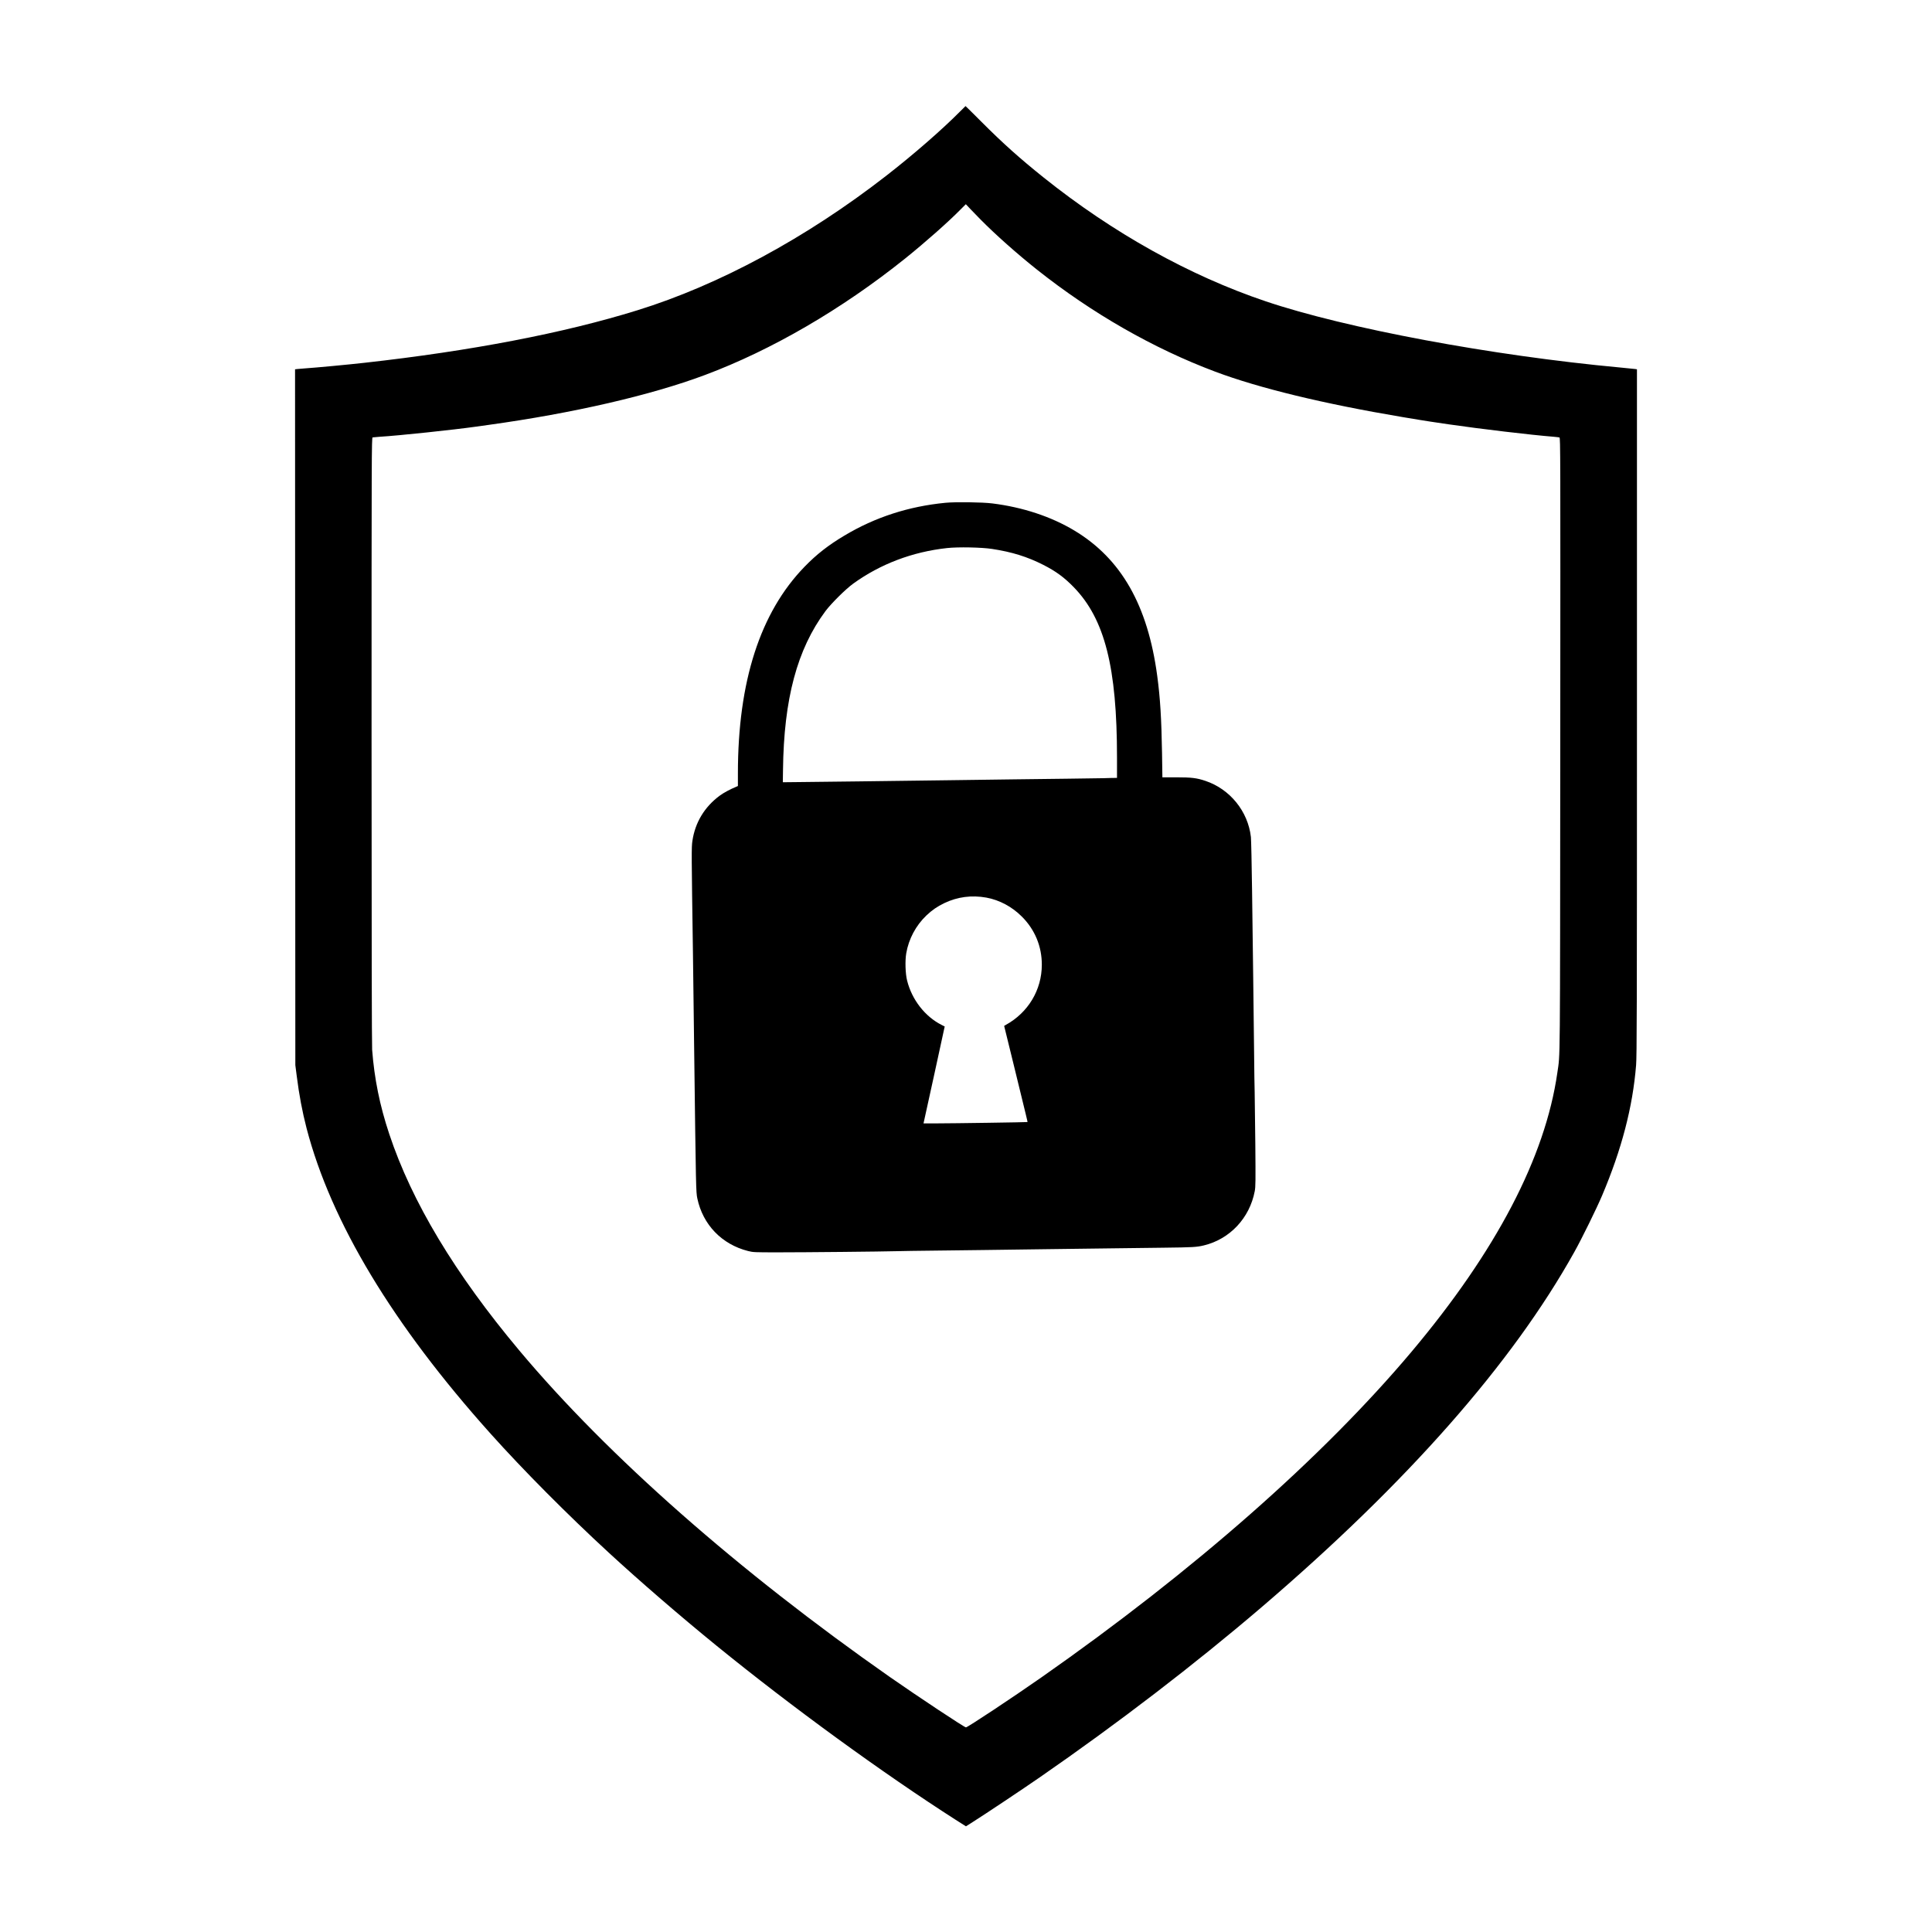 <?xml version="1.0" standalone="no"?>
<!DOCTYPE svg PUBLIC "-//W3C//DTD SVG 20010904//EN"
 "http://www.w3.org/TR/2001/REC-SVG-20010904/DTD/svg10.dtd">
<svg version="1.0" xmlns="http://www.w3.org/2000/svg"
 width="3333pt" height="3333pt" viewBox="0 0 3333 3333"
 preserveAspectRatio="xMidYMid meet">

<g transform="translate(0,3333) scale(0.1,-0.1)"
fill="#000000" stroke="none">
<path d="M16565 31409 c-309 -312 -806 -746 -1280 -1114 -1370 -1065 -2881
-1882 -4290 -2318 -1269 -394 -2869 -701 -4710 -906 -272 -31 -852 -85 -1020
-96 -49 -3 -109 -8 -133 -11 l-42 -5 2 -6002 3 -6002 23 -180 c42 -334 97
-624 171 -910 423 -1620 1487 -3386 3175 -5269 564 -630 1325 -1395 2036
-2050 544 -501 1236 -1098 1855 -1602 1305 -1062 2872 -2202 4134 -3010 l175
-111 120 76 c198 125 872 574 1156 771 1349 933 2673 1949 3825 2934 2516
2153 4323 4205 5394 6126 130 232 384 750 480 976 338 798 528 1526 586 2247
13 166 15 902 15 6097 l0 5909 -32 5 c-18 3 -134 14 -258 26 -2214 205 -4735
676 -6115 1142 -1317 444 -2638 1181 -3835 2139 -407 326 -700 588 -1067 956
-150 150 -274 273 -276 273 -1 0 -43 -41 -92 -91z m350 -1865 c259 -262 630
-592 975 -866 950 -754 2007 -1359 3075 -1760 755 -284 1874 -555 3230 -783
209 -35 427 -71 485 -79 58 -9 197 -29 310 -46 550 -80 1426 -184 1815 -215
44 -4 88 -9 98 -12 17 -4 17 -242 14 -5296 -4 -5721 0 -5309 -51 -5667 -210
-1458 -1055 -3074 -2515 -4810 -1533 -1822 -3757 -3778 -6383 -5616 -497 -348
-1276 -864 -1304 -864 -27 0 -825 529 -1314 870 -2612 1827 -4864 3811 -6388
5628 -1111 1324 -1859 2569 -2247 3739 -164 492 -257 954 -295 1453 -6 89 -10
1911 -10 5347 0 4955 1 5212 18 5217 9 2 64 7 122 11 325 19 1285 121 1665
175 39 6 135 19 215 30 1456 202 2795 510 3730 860 1149 429 2365 1136 3455
2010 335 269 742 628 953 843 l94 94 86 -91 c48 -50 123 -127 167 -172z"/>
<path d="M16310 24656 c-637 -62 -1213 -249 -1743 -566 -276 -164 -482 -325
-688 -538 -765 -788 -1149 -1979 -1149 -3565 l0 -217 -27 -12 c-105 -43 -221
-105 -289 -156 -260 -193 -422 -461 -469 -779 -17 -112 -16 -208 10 -1978 3
-203 12 -917 20 -1585 31 -2467 32 -2493 55 -2605 96 -454 422 -792 875 -907
87 -22 105 -23 515 -23 485 0 1793 13 2040 20 91 3 392 7 670 10 278 3 651 7
830 10 179 3 683 10 1120 15 437 5 966 12 1175 15 209 3 574 7 810 10 519 6
579 10 705 40 448 109 788 472 876 934 15 77 16 166 10 831 -4 410 -9 804 -11
875 -3 72 -7 384 -10 695 -3 311 -10 878 -15 1260 -5 382 -14 1071 -20 1530
-6 459 -15 873 -20 920 -50 444 -361 827 -786 969 -149 50 -240 61 -504 61
l-237 0 -6 413 c-10 599 -32 959 -83 1337 -163 1218 -621 2021 -1429 2507
-399 240 -891 403 -1415 468 -172 22 -635 28 -810 11z m805 -796 c343 -52 608
-135 882 -274 220 -112 362 -216 529 -388 533 -550 744 -1381 744 -2935 l0
-353 -97 -1 c-54 -1 -116 -3 -138 -4 -22 -1 -305 -5 -630 -9 -324 -3 -732 -8
-905 -11 -173 -3 -675 -10 -1115 -15 -440 -6 -1140 -15 -1555 -20 -415 -5
-883 -11 -1040 -12 l-285 -3 3 210 c14 1228 244 2085 733 2743 100 133 349
380 479 474 468 338 1021 548 1618 613 190 21 595 13 777 -15z m-99 -6015
c225 -41 443 -157 612 -327 226 -225 346 -516 345 -833 -1 -433 -235 -823
-621 -1036 l-29 -17 169 -688 c223 -912 237 -969 234 -971 -3 -4 -1299 -23
-1553 -23 l-241 0 14 63 c8 34 87 391 174 792 87 402 163 750 168 773 l10 43
-51 26 c-289 145 -516 437 -598 767 -30 117 -37 342 -15 469 42 247 165 479
347 653 99 94 186 154 310 214 229 109 471 140 725 95z"/>
</g>
</svg>
